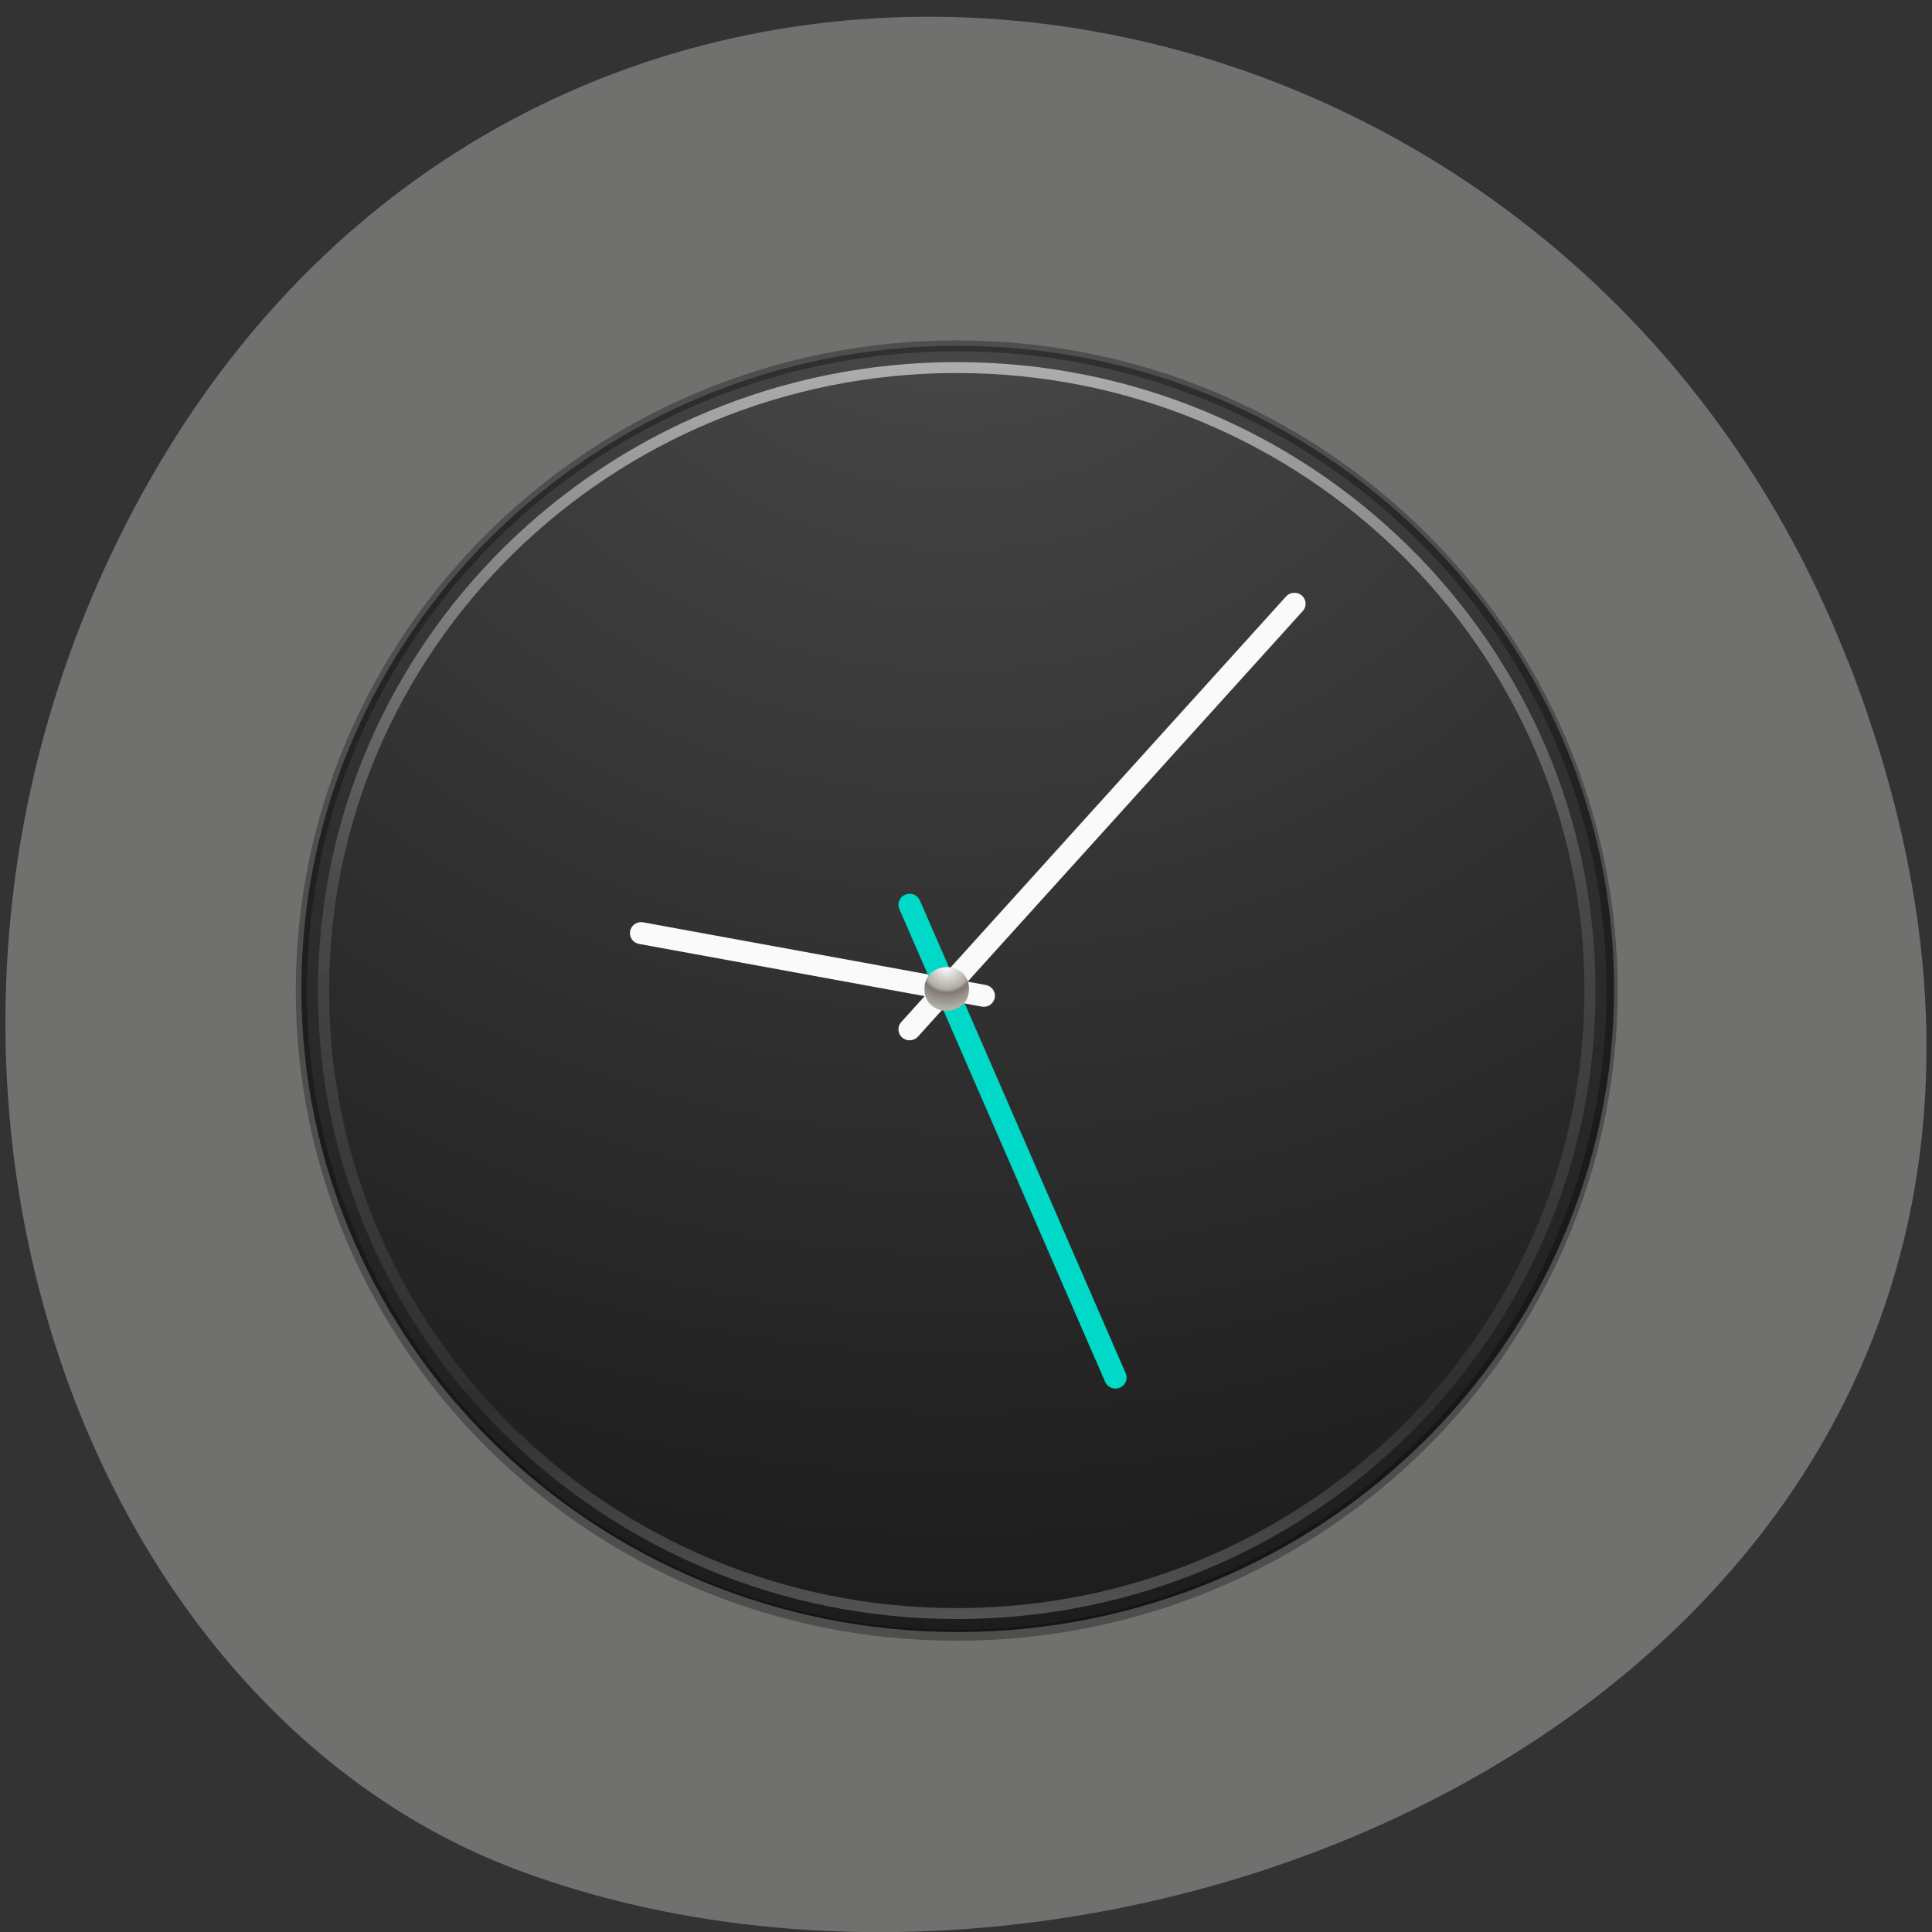 <svg xmlns="http://www.w3.org/2000/svg" xmlns:xlink="http://www.w3.org/1999/xlink" viewBox="0 0 32 32"><rect x="0" y="0" width="32" height="32" fill="#333333" stroke="none"/><defs><g id="4" clip-path="url(#3)"><path d="m 63.995 2.996 c -32.54 0 -58.996 26.438 -58.996 58.998 c 0 32.56 26.456 58.998 58.996 58.998 c 32.561 0 58.996 -26.438 58.996 -58.998 c 0 -32.56 -26.435 -58.998 -58.996 -58.998" transform="matrix(0.184 0 0 0.181 4.071 5.186)" fill="none" stroke="#000" stroke-linejoin="round" stroke-linecap="round"/></g><clipPath id="3"><path d="M 0,0 H32 V32 H0 z"/></clipPath><filter id="1" filterUnits="objectBoundingBox" x="0" y="0" width="32" height="32"><feColorMatrix type="matrix" in="SourceGraphic" values="0 0 0 0 1 0 0 0 0 1 0 0 0 0 1 0 0 0 1 0"/></filter><linearGradient id="5" gradientUnits="userSpaceOnUse" y1="3.835" x2="0" y2="120.77"><stop stop-color="#fff" stop-opacity="0.565"/><stop offset="0.424" stop-color="#fff" stop-opacity="0.125"/><stop offset="0.821" stop-color="#fff" stop-opacity="0.063"/><stop offset="1" stop-color="#fff" stop-opacity="0.251"/></linearGradient><mask id="2"><g filter="url(#1)"><path fill-opacity="0.302" d="M 0,0 H32 V32 H0 z"/></g></mask><radialGradient id="0" gradientUnits="userSpaceOnUse" cx="3.972" cy="8.45" r="20" gradientTransform="matrix(0 1.298 -1.402 0 27.711 -2.421)"><stop stop-color="#4c4c4c"/><stop offset="1" stop-color="#191919"/></radialGradient><radialGradient id="6" gradientUnits="userSpaceOnUse" cx="16" cy="15.377" r="0.626" gradientTransform="matrix(0 1.103 -1.129 0 33.04 -1.634)"><stop stop-color="#fff"/><stop offset="0.54" stop-color="#afaba4"/><stop offset="0.62" stop-color="#827873"/><stop offset="1" stop-color="#b3b2aa"/></radialGradient></defs><path d="m 30.605 10.934 c 6.211 15.926 -11.195 24.09 -22.03 20.04 c -7.563 -2.832 -11.332 -14.12 -5.961 -23.254 c 6.777 -11.516 23.2 -9.07 27.988 3.219" fill="#70706e"/><path d="m 15.863 5.727 c -5.996 0 -10.871 4.773 -10.871 10.652 c 0 5.879 4.875 10.652 10.871 10.652 c 6 0 10.871 -4.773 10.871 -10.652 c 0 -5.879 -4.871 -10.652 -10.871 -10.652" fill="url(#0)"/><use xlink:href="#4" mask="url(#2)"/><g stroke-linecap="round"><g fill="none"><path d="m 121 61.994 c 0 31.479 -25.523 57.01 -57 57.01 c -31.48 0 -57 -25.529 -57 -57.01 c 0 -31.479 25.523 -57.01 57 -57.01 c 31.48 0 57 25.529 57 57.01" transform="matrix(0.184 0 0 0.181 4.071 5.186)" stroke="url(#5)" stroke-linejoin="round"/><path d="m 59.755 65.54 l 34.639 -38.943" transform="matrix(0.184 0 0 0.181 4.071 5.186)" stroke="#fafafa" stroke-width="2.01"/></g><g stroke-width="2.01" transform="matrix(0.184 0 0 0.181 4.071 5.186)"><path d="m 66.43 62.47 l -30.844 -5.733" fill="#00f" stroke="#fafafa"/><path d="m 59.755 54.14 l 18.528 43.27" fill="#00d9c7" stroke="#00d9c7"/></g></g><path d="m 16.05 16.379 c 0 0.484 -0.742 0.484 -0.738 0 c -0.004 -0.48 0.738 -0.48 0.738 0" fill="url(#6)"/></svg>